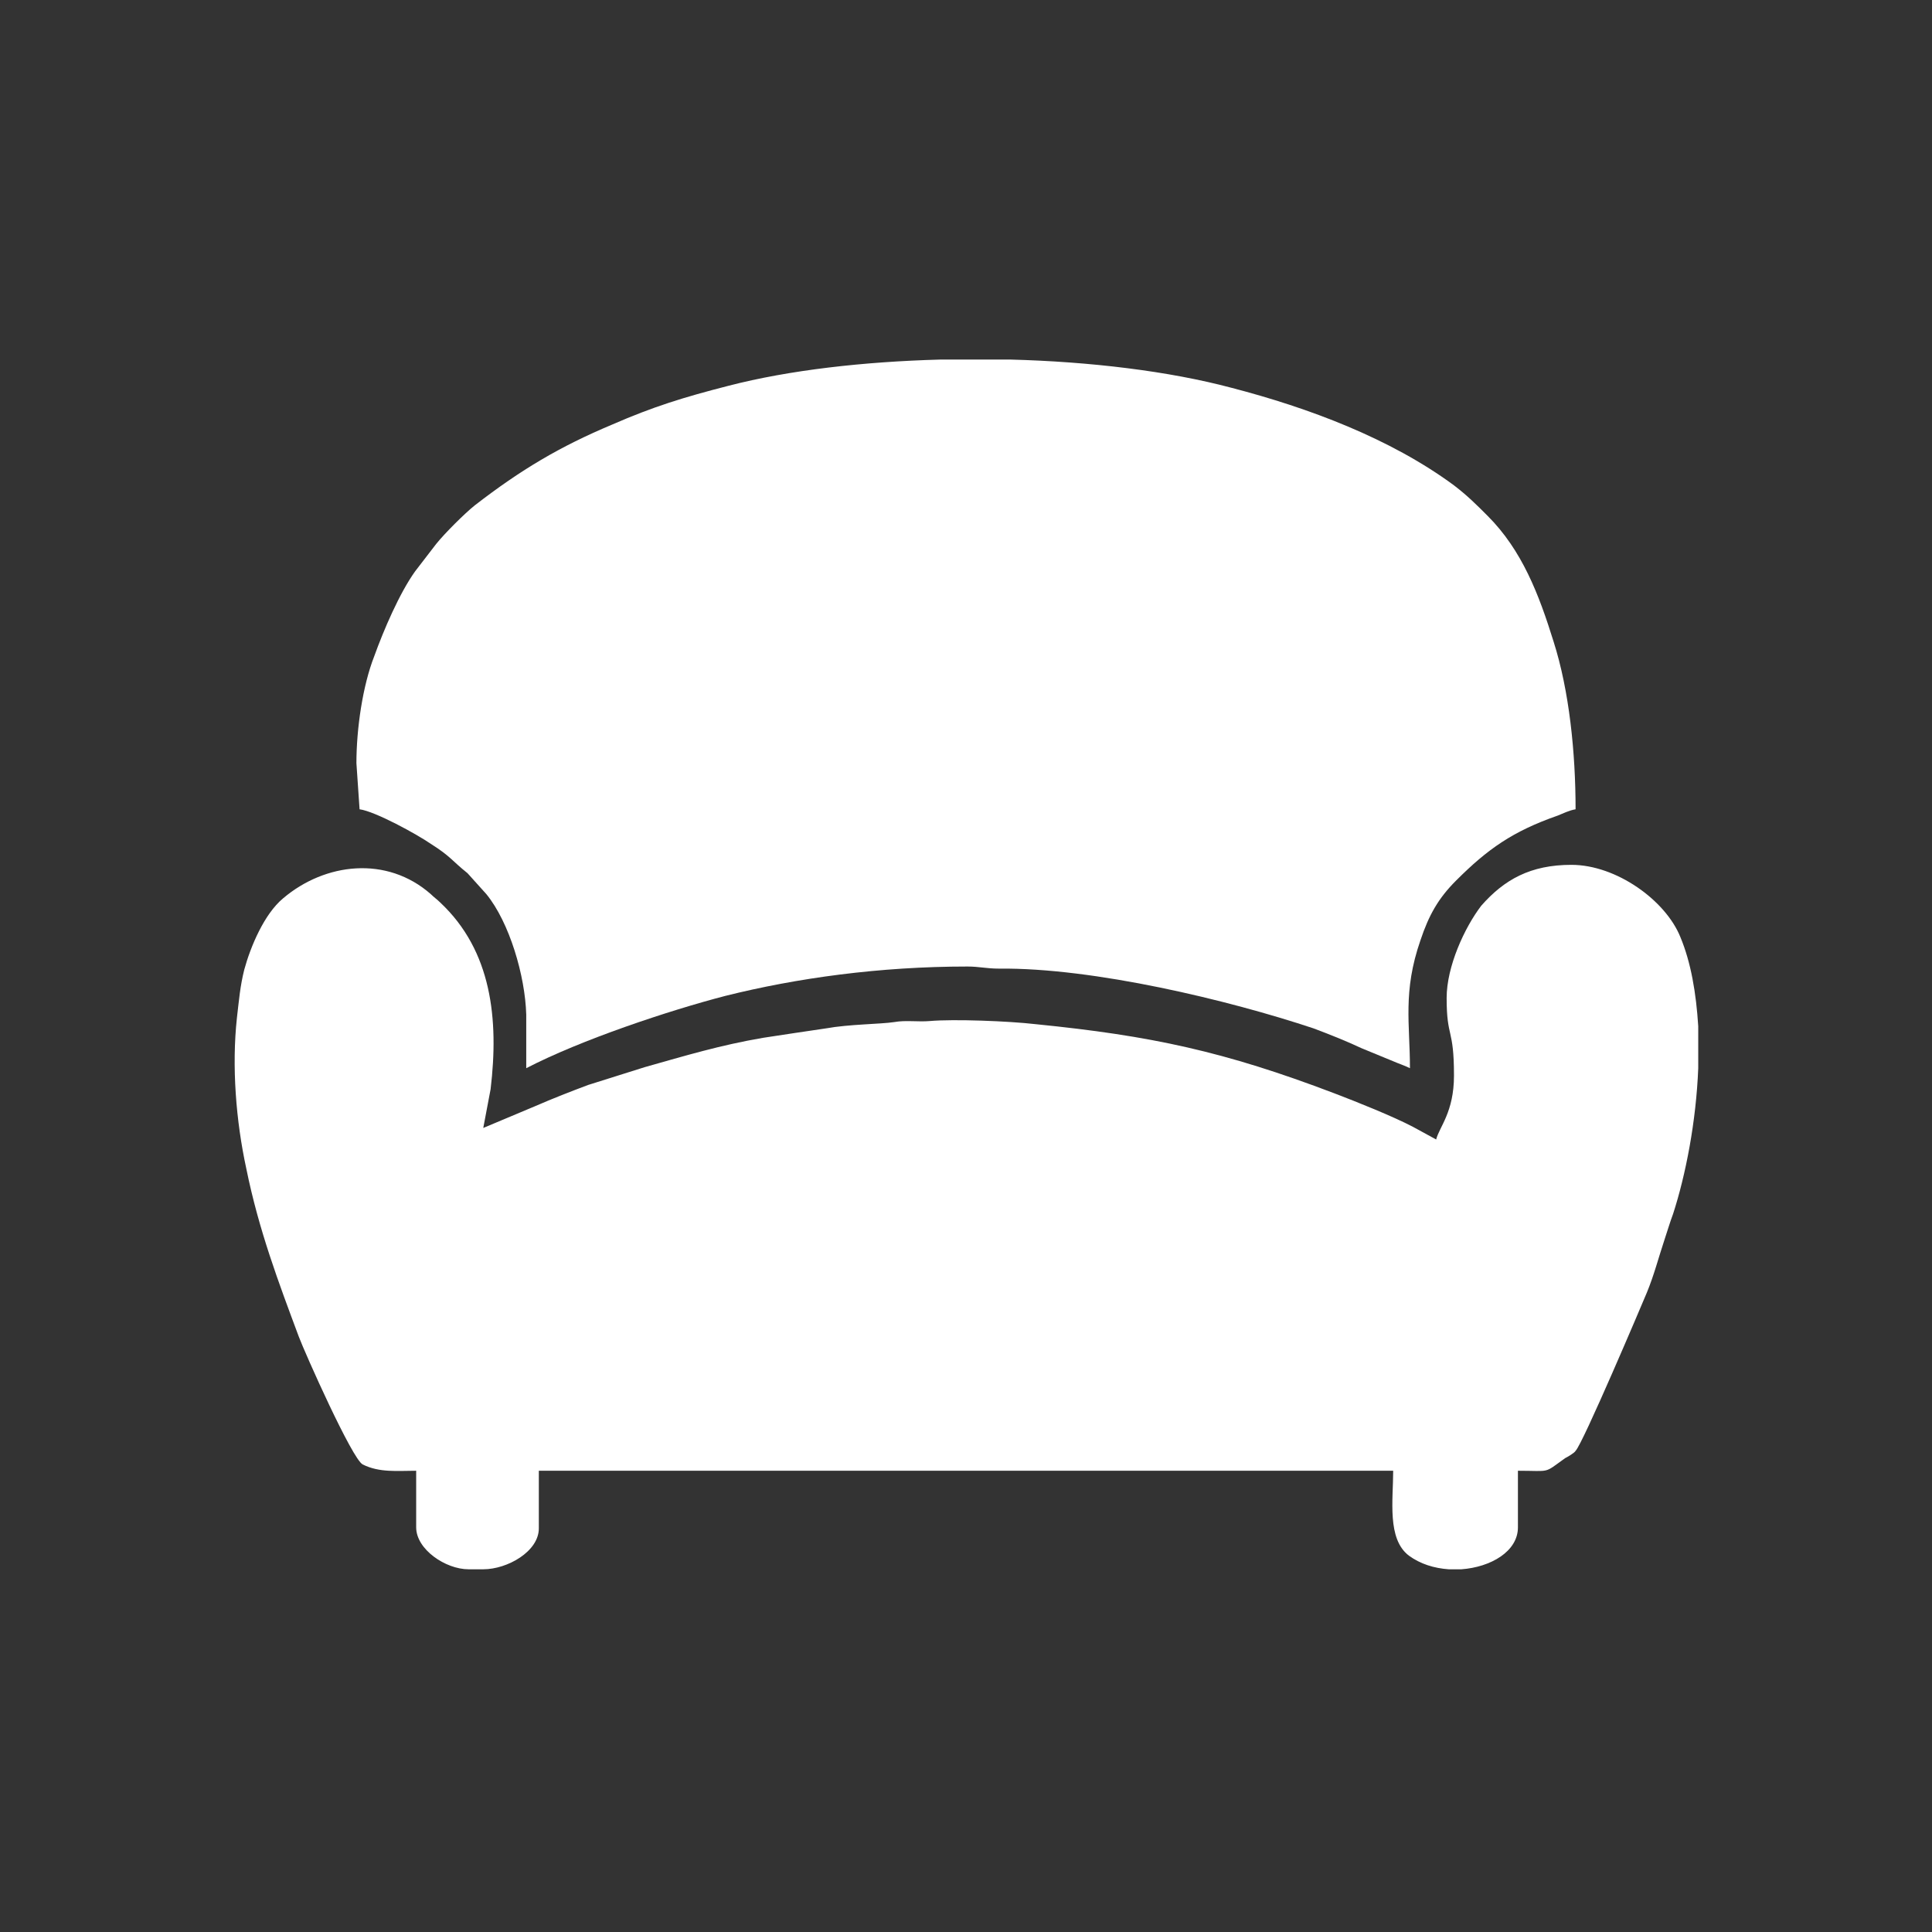 <?xml version="1.0" encoding="utf-8"?>
<!-- Generator: Adobe Illustrator 23.0.3, SVG Export Plug-In . SVG Version: 6.00 Build 0)  -->
<svg version="1.1" id="Livello_1" xmlns="http://www.w3.org/2000/svg" xmlns:xlink="http://www.w3.org/1999/xlink" x="0px" y="0px"
	 viewBox="0 0 184.3 184.3" style="enable-background:new 0 0 184.3 184.3;" xml:space="preserve">
<rect x="0" y="0" width="184.3" height="184.3" fill="#333333" stroke="none"/>
<style type="text/css">
	.st0{fill-rule:evenodd;clip-rule:evenodd;fill:#FFFFFF;}
</style>
<g id="Layer_x0020_1">
	<g id="_1216968532800">
		<path class="st0" d="M138,95.2c0,3.9,0.7,2.8,0.7,7.4c0,3.5-1.4,4.9-1.7,6.1l-2.2-1.2c-1.9-1-5.4-2.4-7.5-3.2
			c-10.5-4-17.5-5.5-28.5-6.6c-2.6-0.3-7.8-0.5-10.1-0.3c-1.1,0.1-2.3-0.1-3.4,0.1c-1.3,0.2-4.3,0.2-6.5,0.6c-2.1,0.3-4,0.6-6,0.9
			c-4.1,0.7-7.4,1.7-11.3,2.8l-5.4,1.7c-1.6,0.6-3.4,1.3-5,2l-5,2.1l0.7-3.7c0.8-6.7,0.1-13.2-4.8-17.8c-0.3-0.3-0.6-0.5-0.9-0.8
			c-4.2-3.7-10.1-3-14.1,0.4c-1.8,1.5-3.1,4.6-3.7,6.8c-0.4,1.6-0.5,2.9-0.7,4.6c-0.5,4.6-0.1,9.8,0.9,14.4c1.2,5.9,3.1,10.9,5,16
			c0.6,1.6,5.1,11.7,6.1,12.2c1.6,0.8,3.3,0.6,5.1,0.6v5.4c0,2.1,2.8,4,5,4h1.4c2.3,0,5.3-1.7,5.3-3.9v-5.5h81.5
			c0,2.8-0.6,6.5,1.5,8.1c1.1,0.8,2.4,1.2,3.8,1.3h1.2c2.8-0.2,5.4-1.7,5.4-4v-5.4c3.2,0,2.4,0.3,4.5-1.2c0.2-0.1,0.9-0.5,1-0.7
			c0.7-0.7,6.3-13.9,6.8-15.1c0.7-1.7,1.1-3.3,1.7-5.1c0.3-0.9,0.5-1.6,0.8-2.4c1.2-3.7,2.2-8.8,2.4-13.9v-4
			c-0.2-3.2-0.7-6.1-1.7-8.5c-1.4-3.5-6.1-6.9-10.4-6.9c-3.9,0-6.4,1.4-8.6,3.9C139.7,88.5,138,92.2,138,95.2z"/>
		<path class="st0" d="M34,72.8l0.3,4.4c1.5,0.2,5.5,2.4,6.8,3.3c1.9,1.2,2,1.6,3.5,2.8l1.8,2c2.2,2.7,3.7,7.8,3.8,11.5
			c0,1.7,0,3.4,0,5.1c5.2-2.7,13.6-5.5,19-6.9c6.8-1.7,14.7-2.8,23.1-2.8c1.1,0,1.8,0.2,3,0.2c9-0.1,21.9,3,30,5.7
			c1.6,0.6,3.1,1.2,4.6,1.9l3.4,1.4c0.5,0.2,0.8,0.3,1.2,0.5c0-4.2-0.7-7.3,1-12.2c0.8-2.4,1.7-4,3.4-5.7c3-3,5.4-4.7,9.7-6.2
			c0.5-0.2,1.1-0.5,1.7-0.6c0-5.4-0.6-11.3-2.1-16c-1.4-4.5-3-8.7-6.3-12c-1.1-1.1-1.9-1.9-3.2-2.9c-6.1-4.5-13.9-7.4-21.2-9.3
			c-6-1.6-13.5-2.5-21.1-2.7h-6.7c-7.3,0.2-14.4,1-20.2,2.5c-4.3,1.1-7.2,2-11.1,3.7c-5,2.1-8.7,4.3-13.1,7.7
			c-1,0.8-2.9,2.7-3.7,3.7l-2,2.6c-1.5,2.1-3,5.6-3.9,8.1C34.6,65.4,34,69.5,34,72.8z"/>
	</g>
</g>
</svg>
